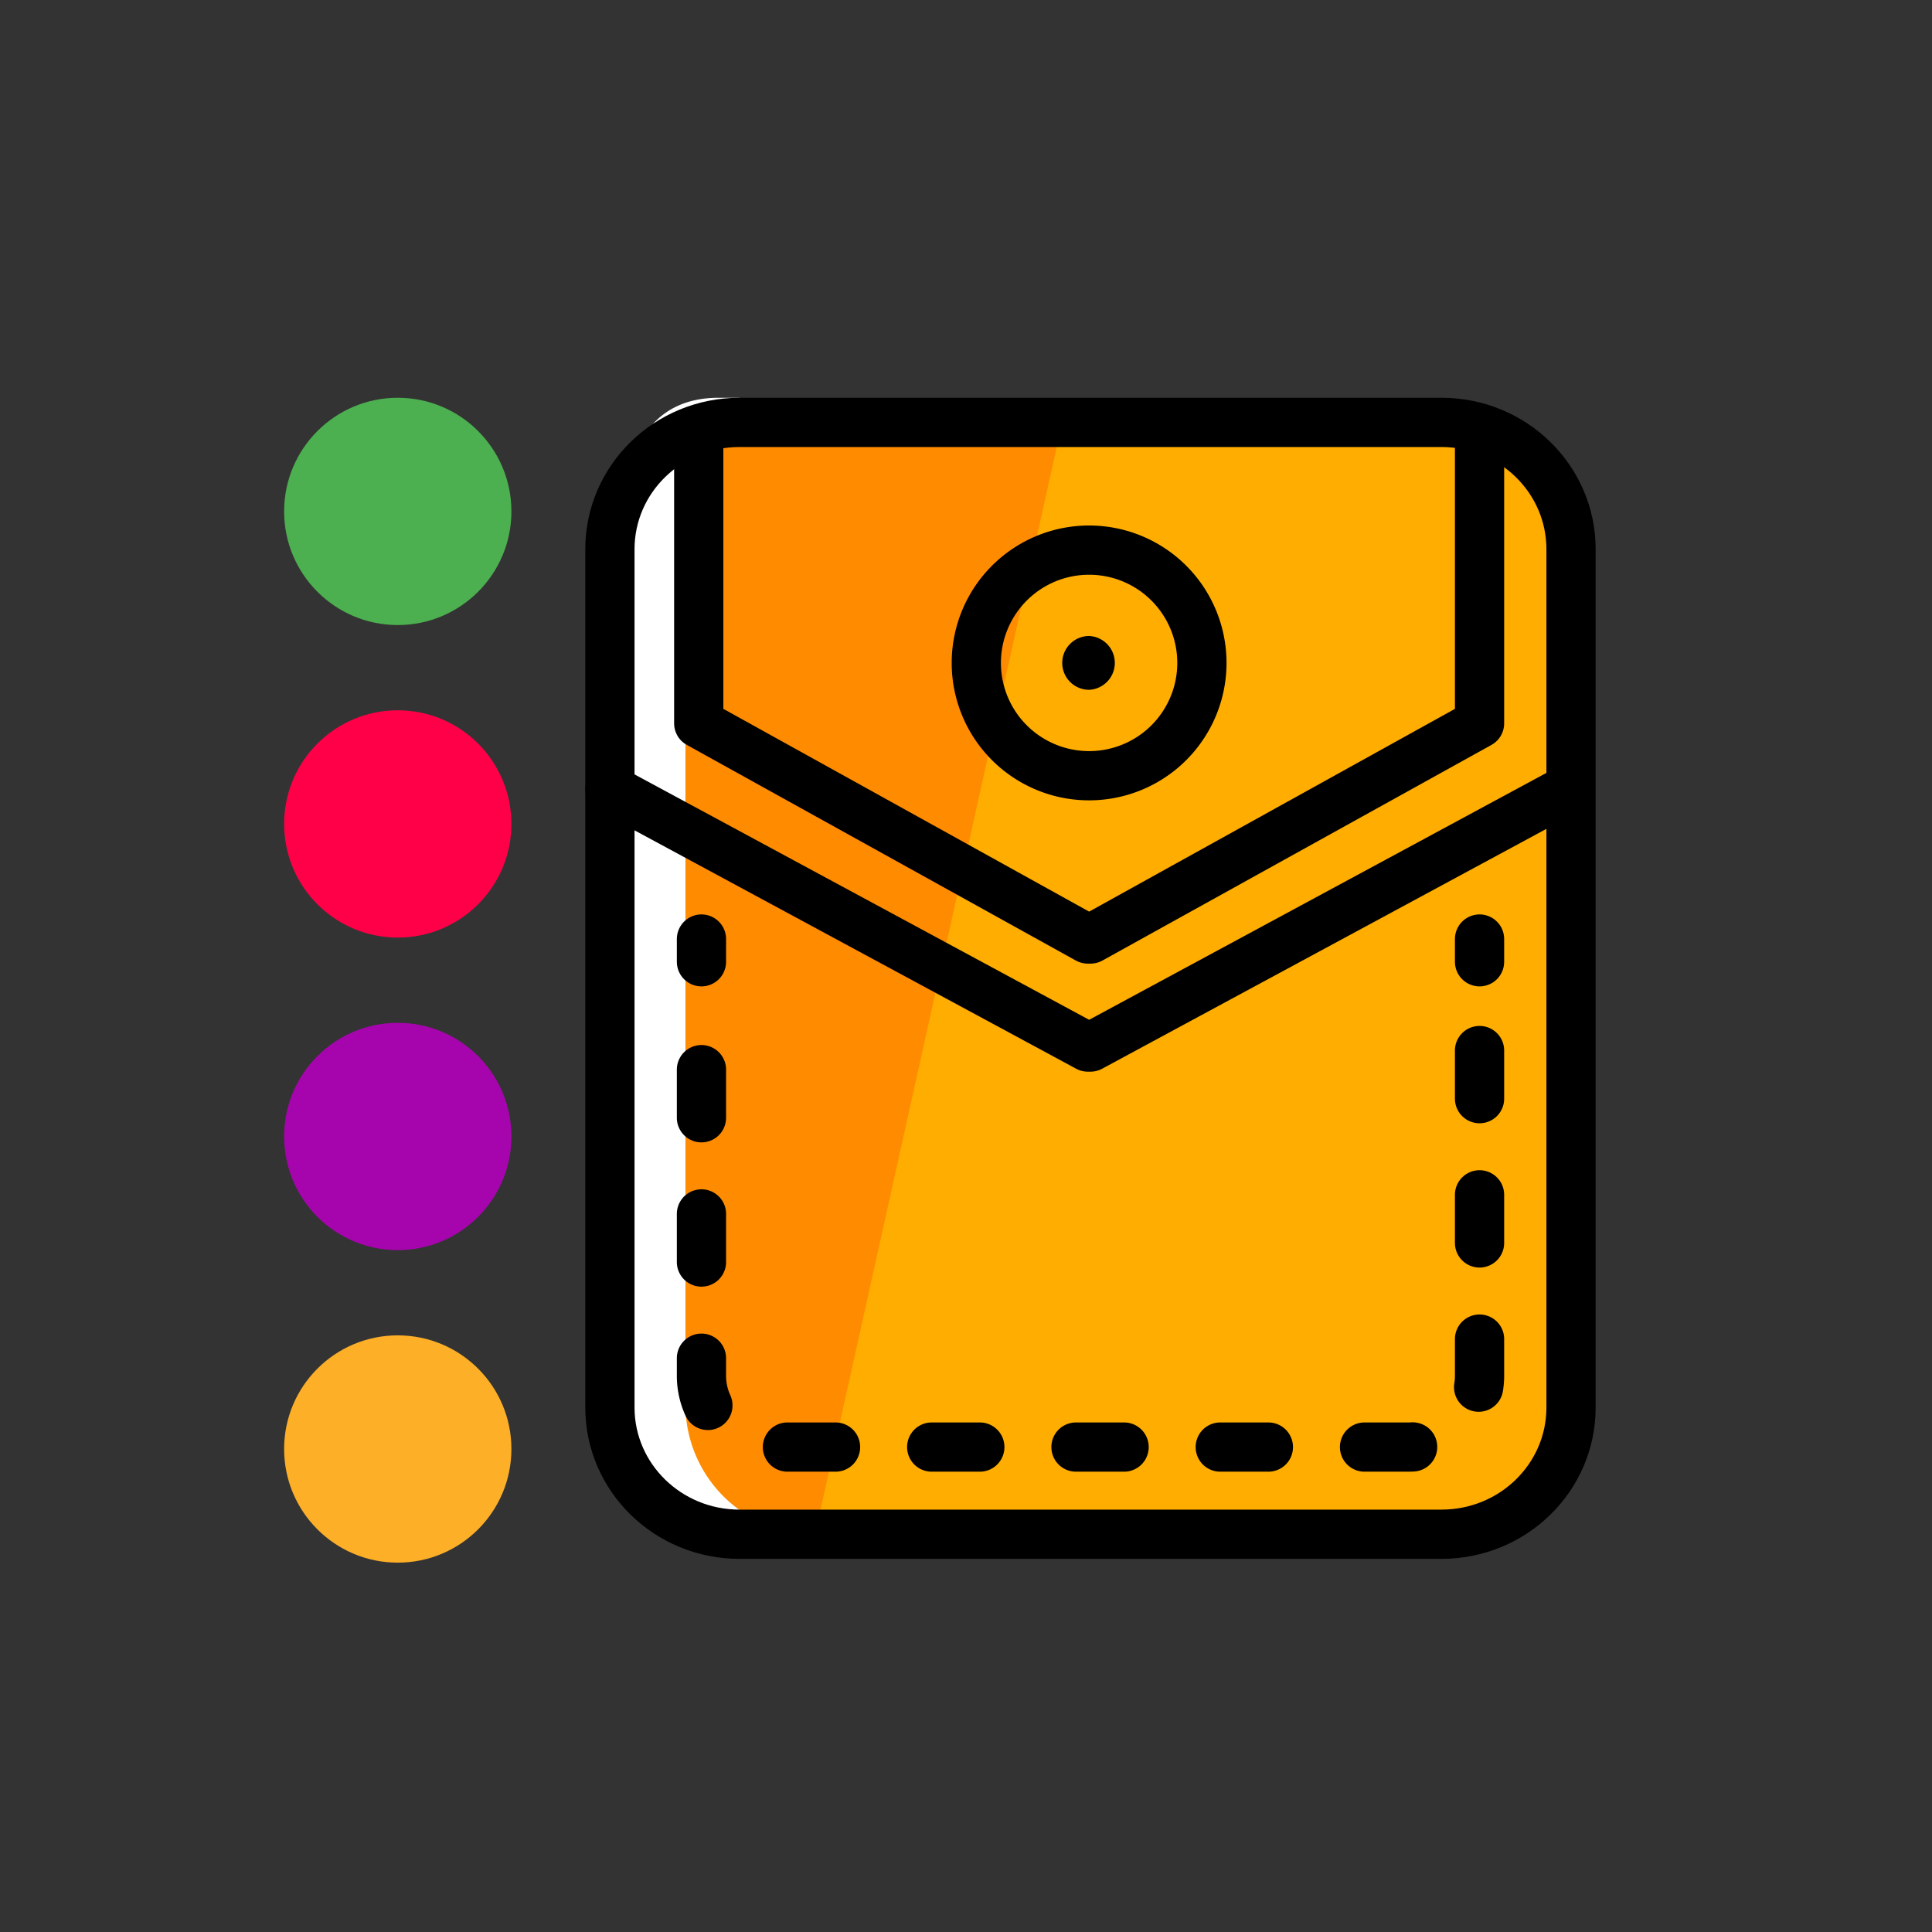 <svg width="68" height="68" xmlns="http://www.w3.org/2000/svg">
    <rect width="100%" height="100%" fill="#333333" stroke="none"/>
    <g fill="none" fill-rule="evenodd">
        <path d="M0 0h68v68H0z"/>
        <path d="M50.735 54H26.027c-2.519 0-4.56-1.996-4.56-4.462V19.33c0-2.465 2.041-4.463 4.56-4.463h24.708c2.519 0 4.56 1.998 4.56 4.463v30.21c0 2.465-2.041 4.46-4.56 4.46" fill="#FFAD00"/>
        <path d="M37.387 14.866h-11.36c-2.518 0-4.56 1.998-4.56 4.463v30.21c0 2.465 2.042 4.46 4.56 4.46h2.66l8.7-39.133z" fill="#FF8B00"/>
        <path d="M24.126 49.44V18.56c0-2.518 1.901-4.56 1.901-4.56h-.728c-2.518 0-3.386 2.042-3.386 4.56v30.88a4.56 4.56 0 0 0 4.56 4.56h2.213a4.56 4.56 0 0 1-4.56-4.56" fill="#FFF"/>
        <path d="M50.735 54H26.027c-2.519 0-4.56-1.996-4.56-4.462V19.33c0-2.465 2.041-4.463 4.56-4.463h24.708c2.519 0 4.56 1.998 4.56 4.463v30.21c0 2.465-2.041 4.46-4.56 4.46zM52.075 33.051v.8" stroke="#000" stroke-width="1.733" stroke-linecap="round" stroke-linejoin="round"/>
        <path d="M52.075 36.976v11.447a2.508 2.508 0 0 1-2.508 2.509h-22.37a2.507 2.507 0 0 1-2.508-2.51V35.414" stroke="#000" stroke-width="1.733" stroke-linecap="round" stroke-linejoin="round" stroke-dasharray="1.693,3.385"/>
        <path stroke="#000" stroke-width="1.733" stroke-linecap="round" stroke-linejoin="round" d="M24.689 33.851v-.8M52.075 15.666v9.794l-13.693 7.59h-.096l-13.693-7.59v-9.794"/>
        <path stroke="#000" stroke-width="1.733" stroke-linecap="round" stroke-linejoin="round" d="m55.2 27.772-16.818 9.08h-.096l-16.82-9.08M34.363 23.332a3.97 3.97 0 1 1 7.94.001 3.97 3.97 0 0 1-7.94 0z"/>
        <path d="M37.387 23.332c0-.521.424-.947.946-.947a.948.948 0 0 1 0 1.894.947.947 0 0 1-.946-.947" fill="#000"/>
        <g transform="translate(10 14)">
            <circle fill="#4CAF50" cx="4" cy="4" r="4"/>
            <circle fill="#FF0048" cx="4" cy="15" r="4"/>
            <circle fill="#A605AD" cx="4" cy="26" r="4"/>
            <circle fill="#FDAF27" cx="4" cy="37" r="4"/>
        </g>
    </g>
</svg>
